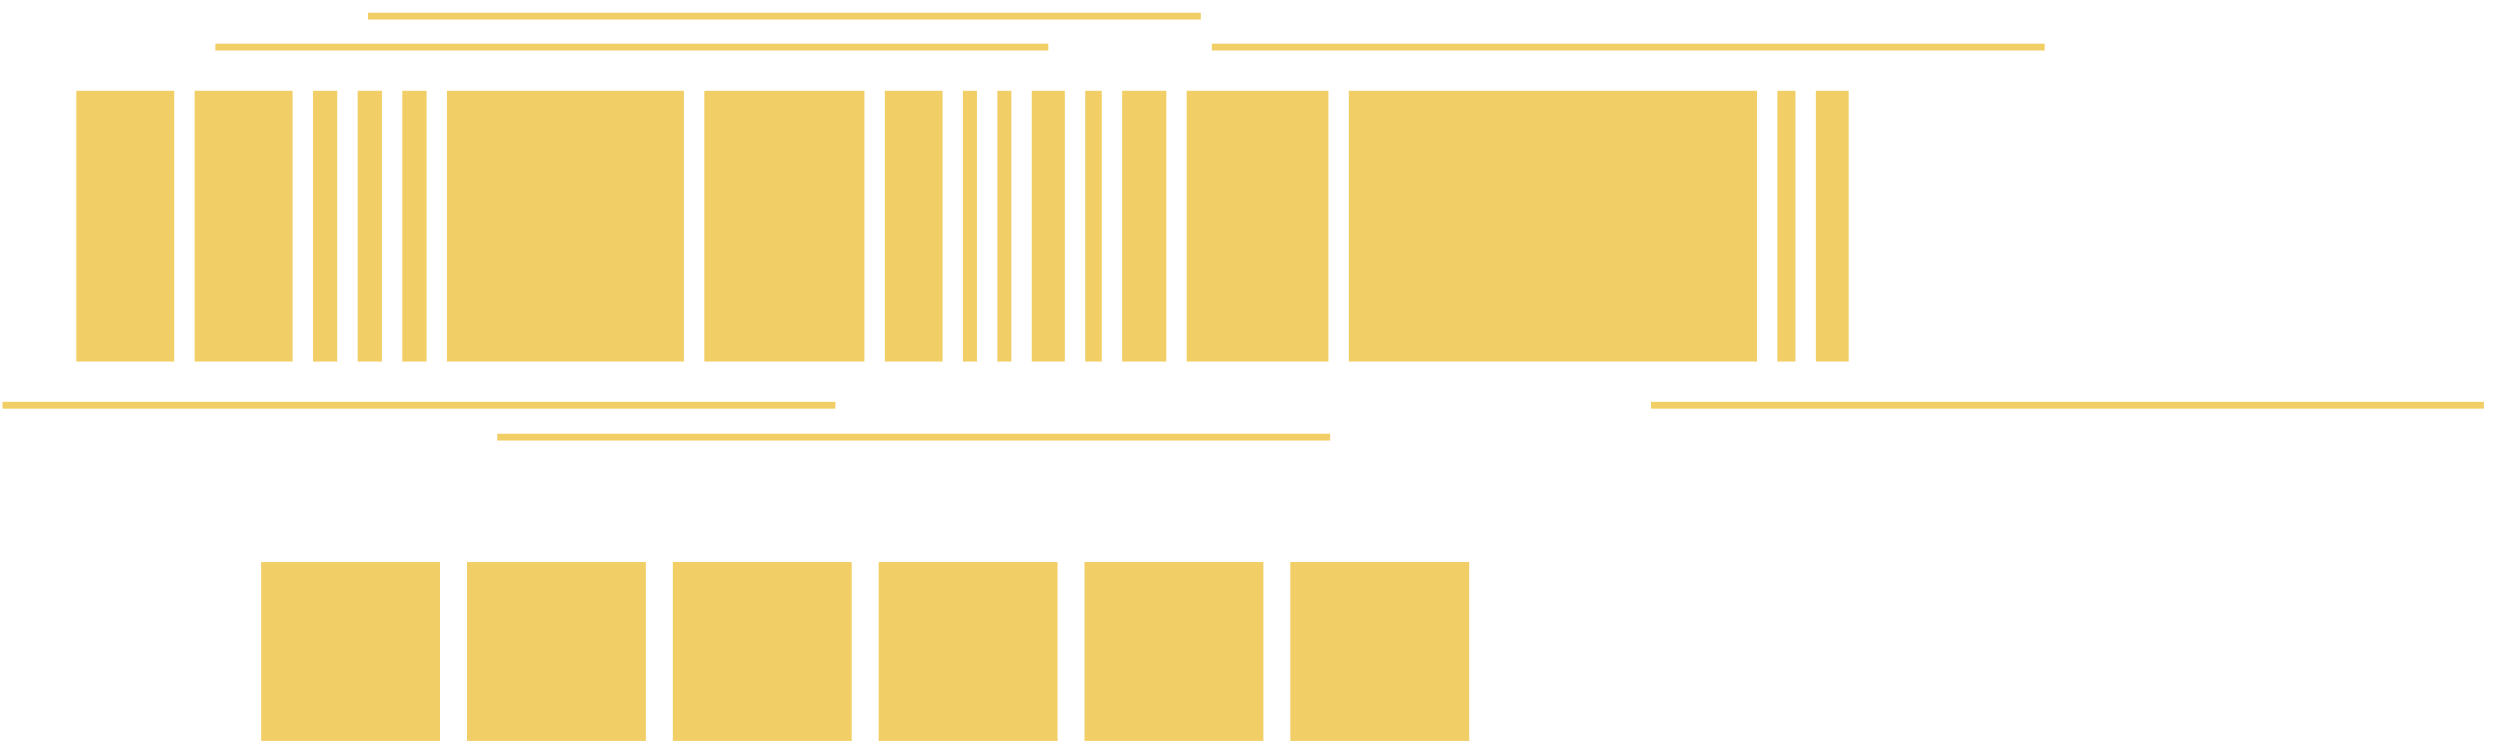 <?xml version="1.0" encoding="UTF-8"?>
<svg width="250px" height="75px" viewBox="0 0 250 75" version="1.1" xmlns="http://www.w3.org/2000/svg" xmlns:xlink="http://www.w3.org/1999/xlink">
    <title>94A80EB7-2BA4-4114-87CC-9644CCF0D52C</title>
    <g id="Beta-1-version" stroke="none" stroke-width="1" fill="none" fill-rule="evenodd" opacity="0.598">
        <g id="01.Attract" transform="translate(-119, -925)" fill="#E9AE00">
            <g id="fui_bars" transform="translate(119.25, 925)">
                <polygon id="Fill-1" points="7.382 36.156 17.175 36.156 17.175 9.079 7.382 9.079"></polygon>
                <polygon id="Fill-2" points="19.214 36.156 29.007 36.156 29.007 9.079 19.214 9.079"></polygon>
                <polygon id="Fill-3" points="31.048 36.156 33.473 36.156 33.473 9.079 31.048 9.079"></polygon>
                <polygon id="Fill-4" points="35.516 36.156 37.941 36.156 37.941 9.079 35.516 9.079"></polygon>
                <polygon id="Fill-5" points="39.98 36.156 42.405 36.156 42.405 9.079 39.98 9.079"></polygon>
                <polygon id="Fill-6" points="44.445 36.156 68.141 36.156 68.141 9.079 44.445 9.079"></polygon>
                <polygon id="Fill-7" points="70.182 36.156 86.193 36.156 86.193 9.079 70.182 9.079"></polygon>
                <polygon id="Fill-8" points="88.234 36.156 94.005 36.156 94.005 9.079 88.234 9.079"></polygon>
                <polygon id="Fill-9" points="96.043 36.156 97.445 36.156 97.445 9.081 96.043 9.081"></polygon>
                <polygon id="Fill-10" points="99.484 36.156 100.886 36.156 100.886 9.081 99.484 9.081"></polygon>
                <polygon id="Fill-11" points="102.925 36.156 106.232 36.156 106.232 9.079 102.925 9.079"></polygon>
                <polygon id="Fill-12" points="108.273 36.156 109.927 36.156 109.927 9.081 108.273 9.081"></polygon>
                <polygon id="Fill-13" points="111.966 36.156 116.38 36.156 116.38 9.079 111.966 9.079"></polygon>
                <polygon id="Fill-14" points="118.42 36.156 132.591 36.156 132.591 9.079 118.42 9.079"></polygon>
                <polygon id="Fill-15" points="134.632 36.156 175.45 36.156 175.45 9.079 134.632 9.079"></polygon>
                <polygon id="Fill-16" points="177.489 36.156 179.295 36.156 179.295 9.081 177.489 9.081"></polygon>
                <polygon id="Fill-17" points="181.334 36.156 184.616 36.156 184.616 9.079 181.334 9.079"></polygon>
                <polygon id="Fill-18" points="0 40.865 83.291 40.865 83.291 40.183 0 40.183"></polygon>
                <polygon id="Fill-19" points="49.475 44.054 132.764 44.054 132.764 43.372 49.475 43.372"></polygon>
                <polygon id="Fill-20" points="164.852 40.865 248.139 40.865 248.139 40.183 164.852 40.183"></polygon>
                <polygon id="Fill-21" points="120.93 5.049 204.218 5.049 204.218 4.365 120.93 4.365"></polygon>
                <polygon id="Fill-22" points="21.289 5.049 104.58 5.049 104.58 4.365 21.289 4.365"></polygon>
                <polygon id="Fill-23" points="36.543 1.954 119.832 1.954 119.832 1.272 36.543 1.272"></polygon>
                <polygon id="Fill-24" points="25.864 74.092 43.752 74.092 43.752 56.206 25.864 56.206"></polygon>
                <polygon id="Fill-26" points="46.45 74.092 64.336 74.092 64.336 56.206 46.45 56.206"></polygon>
                <g id="Group-38" transform="translate(67, 56.092)">
                    <polygon id="Fill-29" points="20.616 18 38.505 18 38.505 0.111 20.616 0.111"></polygon>
                    <polygon id="Fill-32" points="41.2 18 59.089 18 59.089 0.111 41.2 0.111"></polygon>
                    <polygon id="Fill-34" points="61.782 18 79.67 18 79.67 0.111 61.782 0.111"></polygon>
                    <polygon id="Fill-36" points="0.032 18 17.92 18 17.92 0.111 0.032 0.111"></polygon>
                    <polygon id="Fill-37" points="7.957 15.527 10 15.527 10 13.309 7.957 13.309"></polygon>
                </g>
            </g>
        </g>
    </g>
</svg>